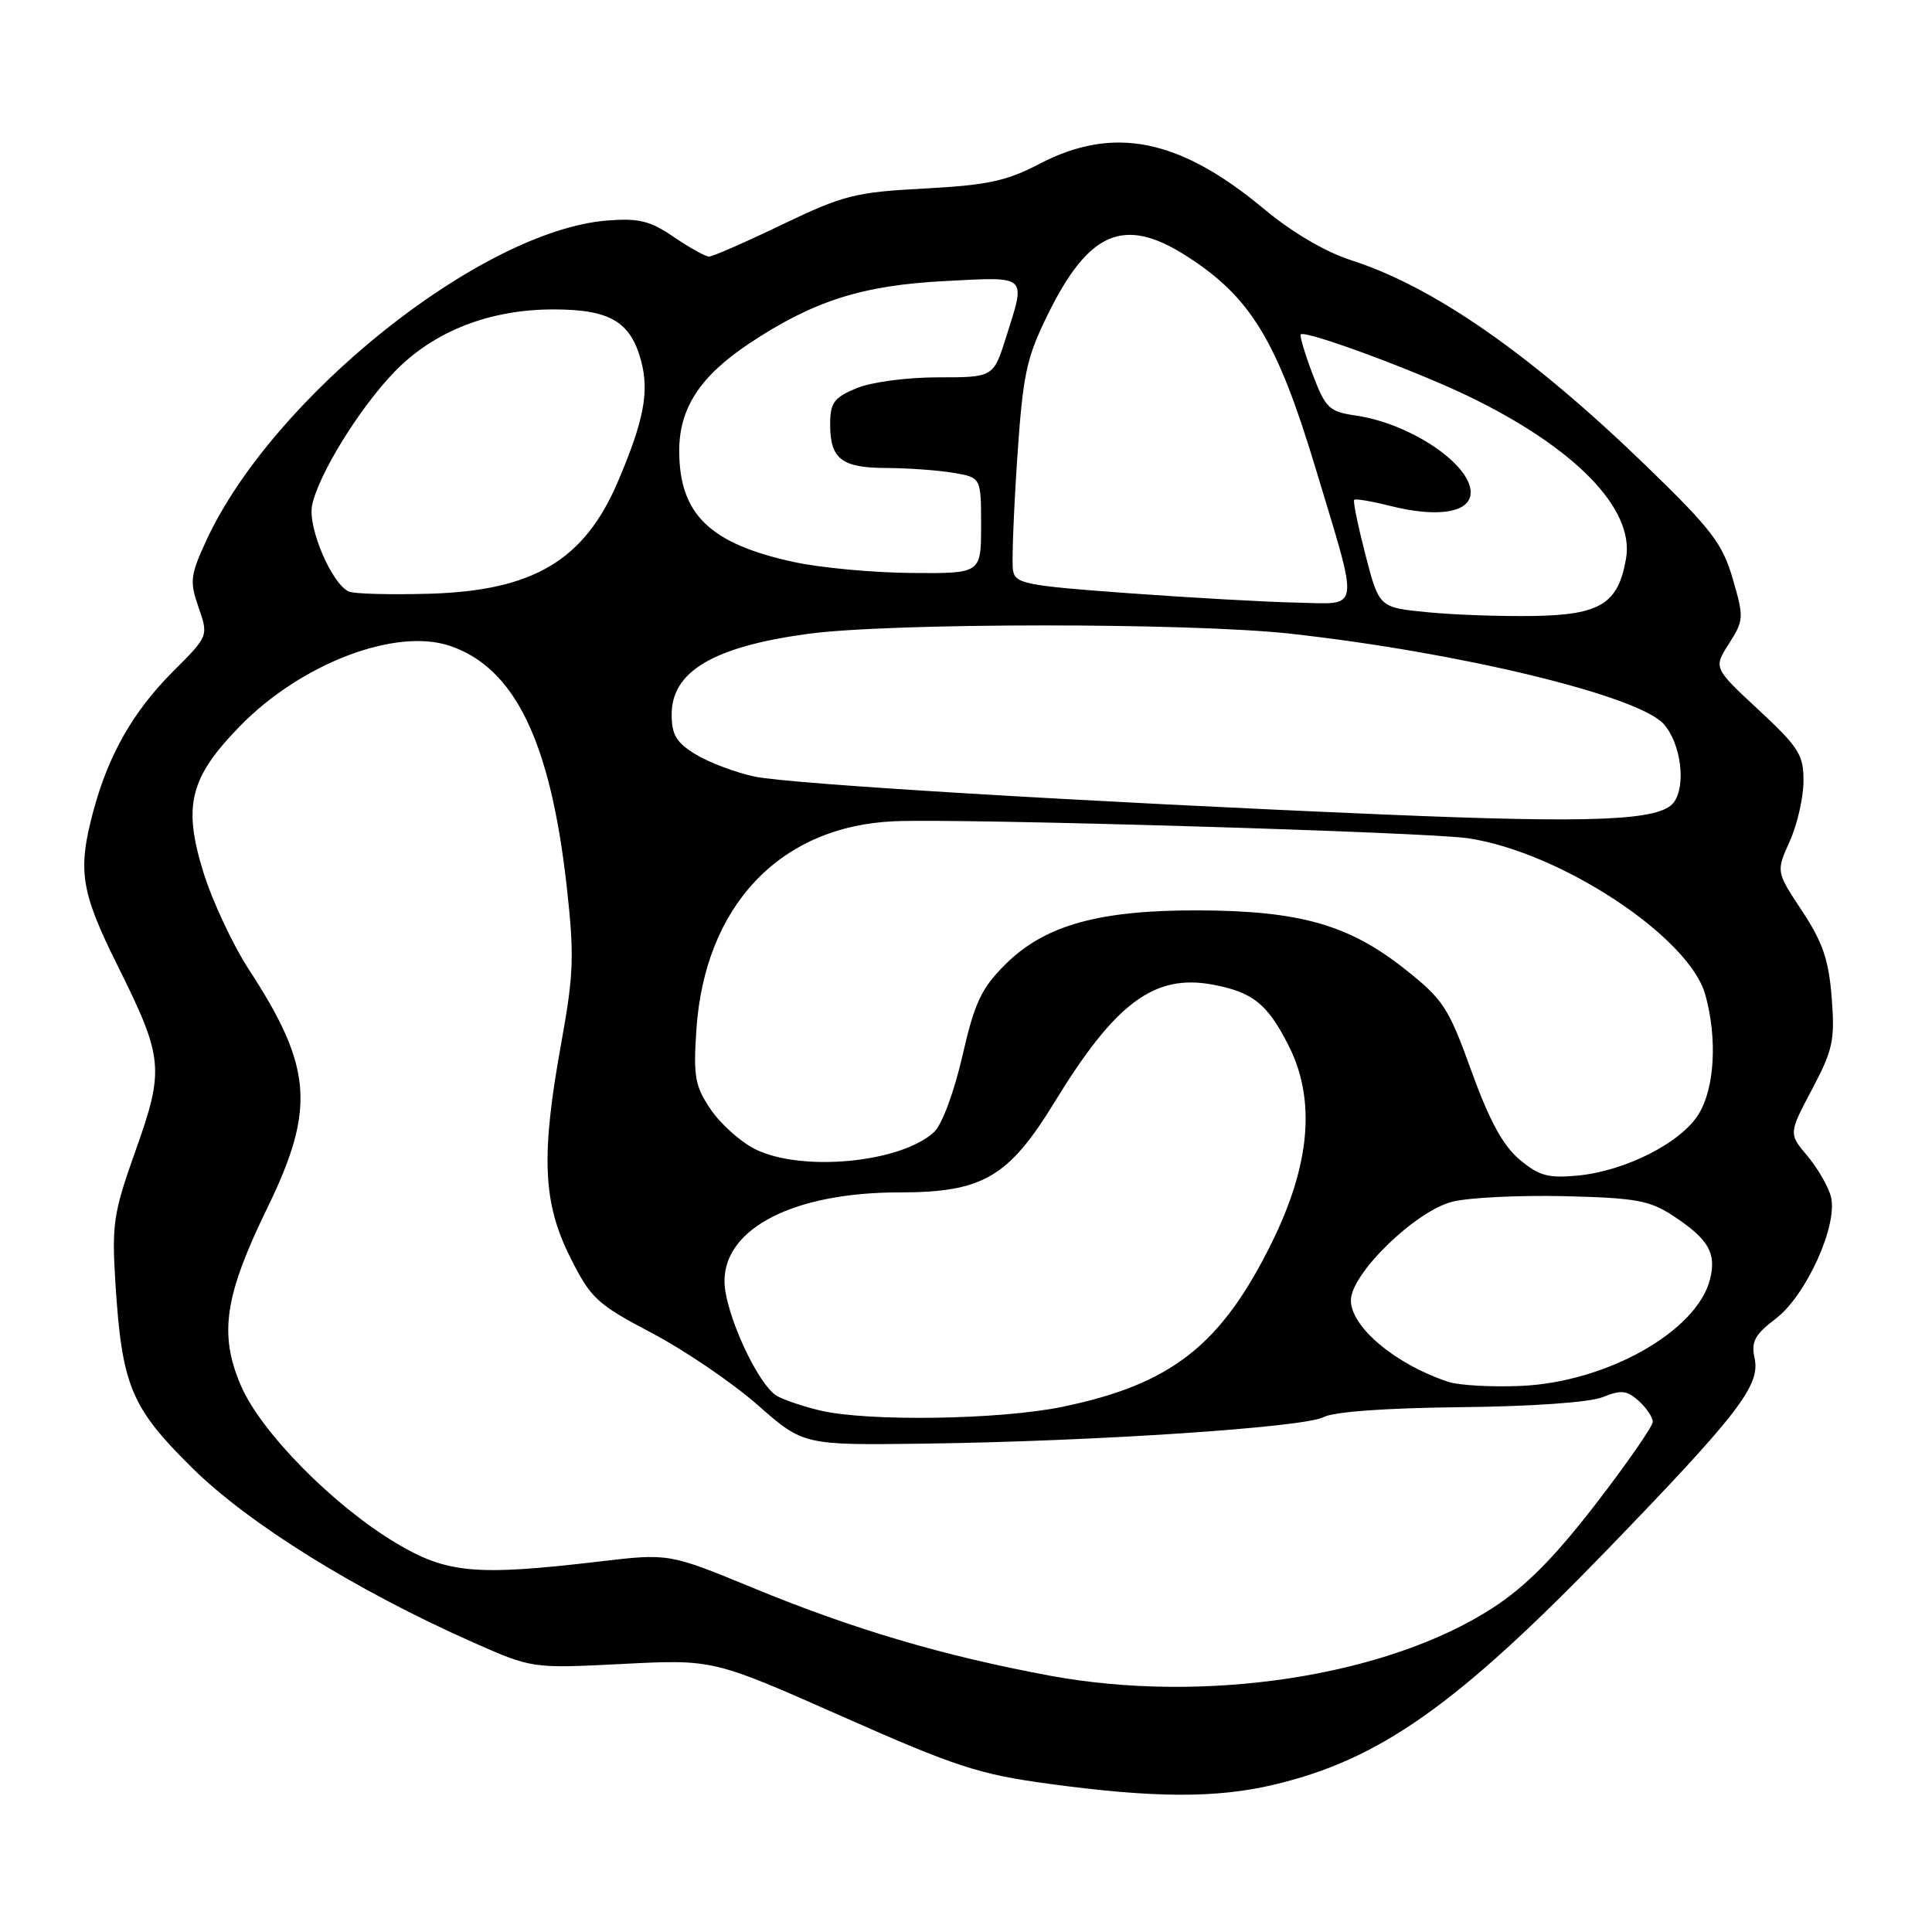<?xml version="1.0" encoding="UTF-8" standalone="no"?>
<!DOCTYPE svg PUBLIC "-//W3C//DTD SVG 1.1//EN" "http://www.w3.org/Graphics/SVG/1.1/DTD/svg11.dtd" >
<svg xmlns="http://www.w3.org/2000/svg" xmlns:xlink="http://www.w3.org/1999/xlink" version="1.1" viewBox="0 0 256 256">
 <g >
 <path fill="currentColor"
d=" M 168.76 236.49 C 182.78 233.19 193.05 225.94 213.09 205.22 C 230.41 187.30 233.28 183.56 232.49 179.95 C 232.01 177.78 232.51 176.85 235.32 174.71 C 239.34 171.64 243.55 162.33 242.61 158.59 C 242.28 157.25 240.87 154.82 239.50 153.18 C 237.00 150.21 237.00 150.21 240.10 144.35 C 242.87 139.12 243.15 137.83 242.71 132.20 C 242.32 127.20 241.52 124.85 238.78 120.70 C 235.34 115.50 235.34 115.50 237.14 111.50 C 238.13 109.30 238.96 105.73 238.97 103.56 C 239.00 100.03 238.39 99.06 233.02 94.06 C 227.04 88.50 227.04 88.50 229.10 85.28 C 231.07 82.20 231.09 81.82 229.60 76.70 C 228.25 72.04 226.77 70.11 218.27 61.87 C 202.94 47.01 190.00 37.99 179.00 34.47 C 175.62 33.38 171.19 30.78 167.50 27.70 C 156.27 18.34 147.55 16.59 137.72 21.72 C 133.38 23.99 130.80 24.54 122.50 24.98 C 113.34 25.46 111.76 25.86 103.65 29.75 C 98.79 32.09 94.42 34.00 93.95 34.00 C 93.48 34.00 91.38 32.83 89.29 31.41 C 86.14 29.25 84.65 28.89 80.44 29.22 C 63.74 30.57 36.14 52.60 27.35 71.59 C 25.21 76.23 25.11 77.03 26.31 80.48 C 27.63 84.28 27.63 84.28 22.90 89.00 C 17.64 94.27 14.36 100.03 12.36 107.50 C 10.26 115.36 10.69 118.11 15.57 127.93 C 21.67 140.19 21.81 141.66 17.95 152.50 C 15.01 160.77 14.80 162.20 15.30 170.14 C 16.17 183.64 17.35 186.48 25.46 194.50 C 32.93 201.89 47.17 210.74 62.59 217.58 C 70.50 221.09 70.50 221.09 82.50 220.48 C 94.50 219.87 94.50 219.87 111.53 227.41 C 126.68 234.12 129.72 235.11 139.03 236.37 C 152.88 238.25 161.16 238.29 168.76 236.49 Z  M 139.08 222.03 C 124.96 219.40 113.10 215.90 99.79 210.41 C 88.64 205.82 88.64 205.82 79.40 206.91 C 63.04 208.84 59.20 208.49 52.44 204.44 C 44.15 199.48 34.57 189.76 31.93 183.62 C 28.99 176.78 29.74 171.73 35.43 160.04 C 41.83 146.89 41.40 141.40 33.00 128.50 C 30.85 125.20 28.12 119.37 26.94 115.55 C 24.22 106.75 25.15 103.03 31.78 96.23 C 39.87 87.93 52.40 83.14 59.62 85.58 C 68.20 88.49 72.92 98.20 75.08 117.34 C 76.11 126.58 76.03 129.02 74.38 138.15 C 71.66 153.11 71.92 159.33 75.54 166.57 C 78.28 172.05 79.07 172.78 86.38 176.64 C 90.72 178.92 97.01 183.20 100.37 186.15 C 106.46 191.50 106.46 191.50 122.48 191.29 C 144.96 190.99 172.88 189.14 175.39 187.77 C 176.69 187.07 183.66 186.56 193.50 186.46 C 203.07 186.36 210.66 185.82 212.39 185.12 C 214.81 184.14 215.58 184.22 217.14 185.63 C 218.16 186.55 219.00 187.80 219.00 188.40 C 218.99 189.01 215.58 193.92 211.41 199.33 C 205.92 206.44 202.14 210.24 197.74 213.09 C 183.71 222.16 159.59 225.83 139.08 222.03 Z  M 108.69 186.90 C 106.59 186.41 104.04 185.56 103.02 185.01 C 100.48 183.65 96.00 173.91 96.00 169.75 C 96.00 162.70 105.27 158.00 119.15 158.00 C 130.21 158.00 133.63 156.01 139.74 146.03 C 147.78 132.87 152.97 129.02 160.69 130.47 C 166.00 131.47 167.91 132.99 170.70 138.45 C 174.38 145.63 173.65 154.27 168.51 164.67 C 161.79 178.28 155.21 183.43 140.73 186.42 C 132.49 188.12 115.00 188.39 108.69 186.90 Z  M 191.94 183.11 C 184.97 180.83 179.00 175.85 179.00 172.31 C 179.00 168.76 187.62 160.40 192.50 159.22 C 194.70 158.68 201.37 158.36 207.32 158.50 C 216.78 158.73 218.60 159.06 221.74 161.13 C 226.38 164.19 227.46 166.04 226.59 169.50 C 224.86 176.40 212.92 183.14 201.55 183.64 C 197.67 183.81 193.35 183.57 191.94 183.11 Z  M 201.33 153.63 C 199.13 151.77 197.33 148.45 194.97 141.91 C 191.92 133.47 191.25 132.44 186.09 128.36 C 178.72 122.54 172.26 120.70 159.00 120.63 C 145.63 120.57 138.43 122.57 133.17 127.83 C 130.01 130.99 129.13 132.88 127.52 139.93 C 126.43 144.69 124.82 149.02 123.78 149.99 C 119.39 154.08 106.17 155.34 100.02 152.25 C 98.11 151.29 95.48 148.93 94.17 147.00 C 92.09 143.93 91.86 142.65 92.27 136.50 C 93.36 120.01 103.36 109.46 118.53 108.82 C 127.61 108.43 188.97 110.25 194.50 111.07 C 206.75 112.88 223.83 124.14 225.96 131.80 C 227.57 137.59 227.21 144.14 225.09 147.61 C 222.79 151.40 215.39 155.16 209.06 155.77 C 205.14 156.14 203.92 155.81 201.33 153.63 Z  M 183.50 107.93 C 144.31 106.28 104.59 103.89 99.99 102.90 C 97.46 102.36 93.96 101.04 92.20 99.97 C 89.62 98.41 89.00 97.38 89.00 94.67 C 89.00 88.98 94.50 85.71 106.96 84.00 C 117.87 82.51 157.60 82.49 171.00 83.97 C 193.37 86.44 217.02 92.16 220.43 95.92 C 222.73 98.47 223.46 104.07 221.78 106.33 C 219.98 108.74 211.23 109.10 183.50 107.93 Z  M 189.12 81.12 C 182.74 80.50 182.74 80.50 180.93 73.52 C 179.94 69.69 179.26 66.40 179.44 66.23 C 179.61 66.05 181.77 66.42 184.23 67.04 C 190.18 68.54 194.39 68.00 194.83 65.68 C 195.53 61.98 187.22 56.17 179.65 55.06 C 176.11 54.55 175.64 54.09 173.92 49.56 C 172.89 46.84 172.19 44.48 172.36 44.31 C 172.95 43.72 187.24 48.98 194.46 52.45 C 208.67 59.28 216.60 67.42 215.46 74.00 C 214.43 80.00 212.07 81.47 203.23 81.62 C 198.98 81.69 192.63 81.47 189.12 81.12 Z  M 149.50 78.60 C 135.69 77.59 134.48 77.34 134.22 75.50 C 134.06 74.40 134.32 67.80 134.78 60.84 C 135.55 49.54 135.98 47.48 138.86 41.63 C 144.26 30.67 148.93 28.67 157.07 33.83 C 165.69 39.30 169.20 45.04 174.35 62.14 C 180.17 81.46 180.37 80.03 171.83 79.85 C 167.80 79.77 157.75 79.20 149.50 78.60 Z  M 46.22 78.38 C 43.96 77.38 40.77 69.90 41.35 66.98 C 42.17 62.91 47.63 54.06 52.30 49.24 C 57.49 43.89 64.86 41.00 73.32 41.00 C 80.81 41.00 83.55 42.60 84.95 47.82 C 86.05 51.91 85.31 55.77 81.87 63.83 C 77.42 74.24 70.70 78.25 57.00 78.67 C 51.77 78.82 46.93 78.70 46.22 78.38 Z  M 105.20 74.47 C 94.02 72.05 90.00 68.13 90.00 59.70 C 90.01 54.07 92.78 49.83 99.30 45.50 C 107.79 39.86 114.25 37.80 125.25 37.24 C 136.28 36.67 135.94 36.35 133.32 44.66 C 131.63 50.00 131.63 50.00 124.29 50.00 C 120.13 50.00 115.43 50.63 113.47 51.45 C 110.49 52.69 110.00 53.37 110.00 56.25 C 110.00 60.82 111.53 62.00 117.45 62.01 C 120.23 62.02 124.19 62.30 126.25 62.64 C 130.00 63.26 130.00 63.26 130.00 69.63 C 130.00 76.00 130.00 76.00 120.75 75.92 C 115.66 75.88 108.67 75.23 105.20 74.47 Z "/>
</g>
</svg>